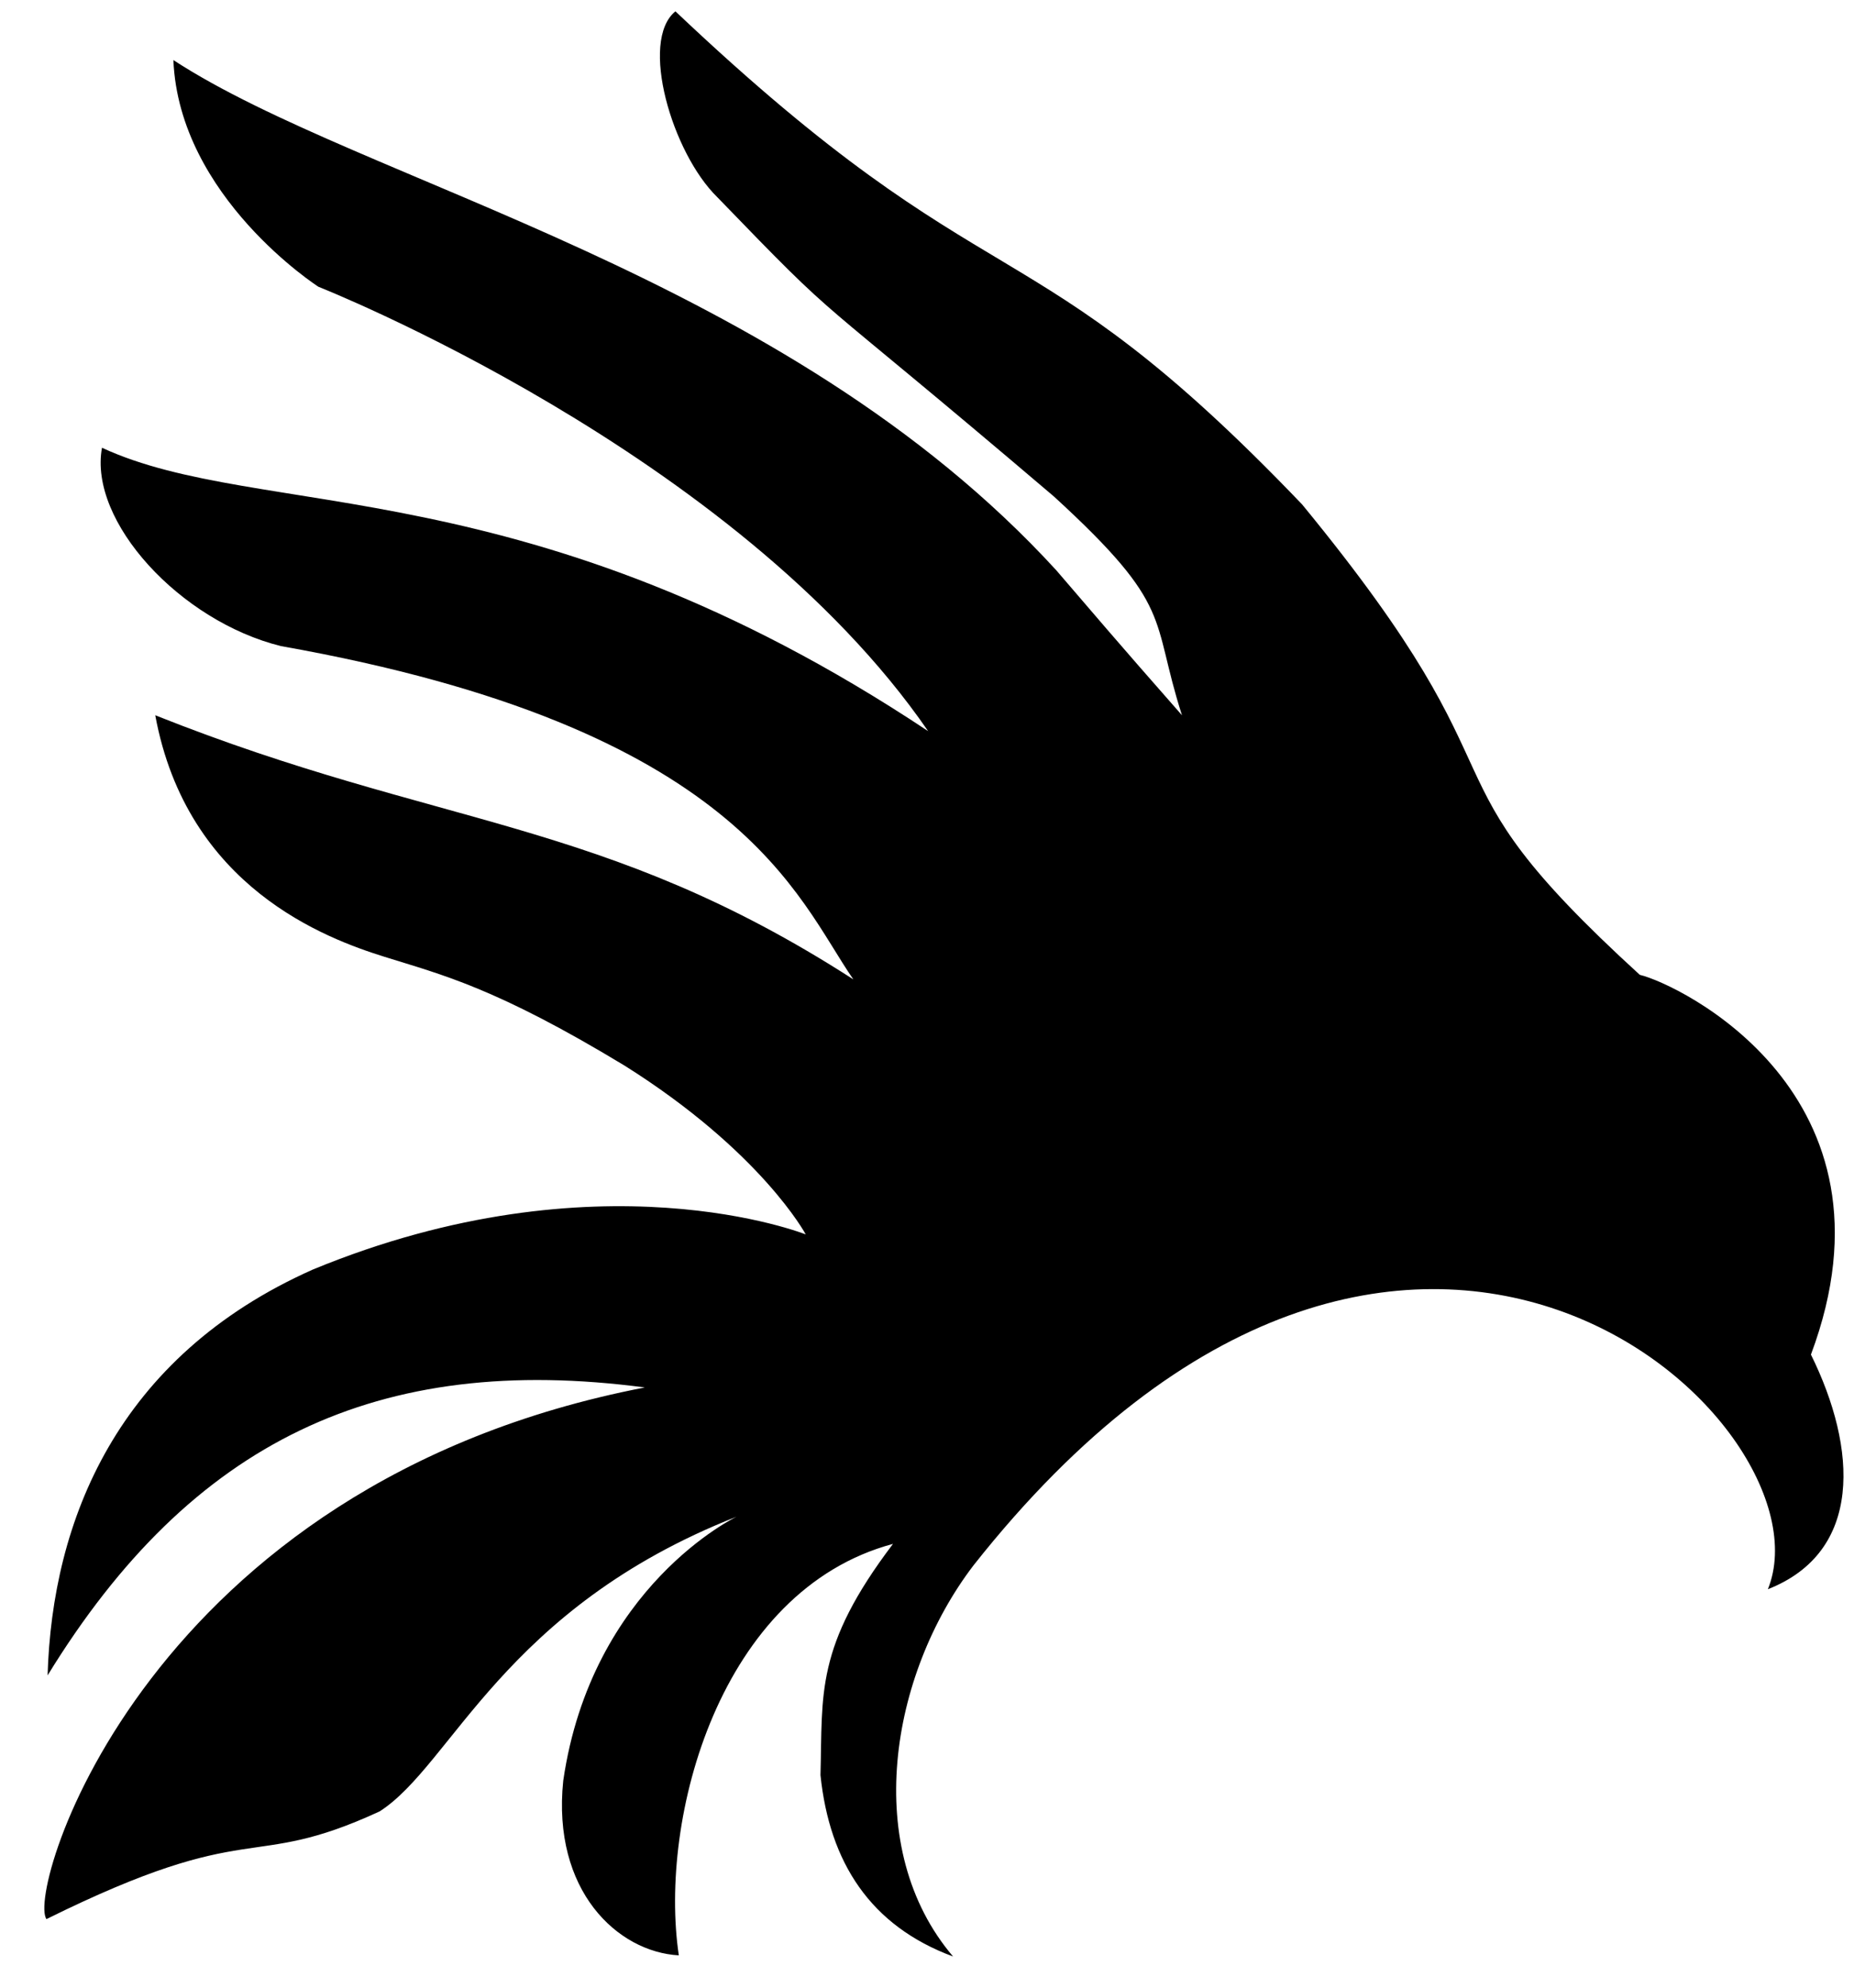 <?xml version="1.0" encoding="utf-8"?>
<!-- Generator: Adobe Illustrator 26.3.1, SVG Export Plug-In . SVG Version: 6.00 Build 0)  -->
<svg version="1.1" id="Layer_1" xmlns="http://www.w3.org/2000/svg" xmlns:xlink="http://www.w3.org/1999/xlink" x="0px" y="0px"
	 viewBox="0 0 163.6 175.4" style="enable-background:new 0 0 163.6 175.4;" xml:space="preserve">
<path d="M114.9,44.5c21.2,25.8,9.2,22.7,29.8,41.5c3.4,0.8,23.7,10.5,15.1,33.5c4.1,8.3,4.6,17.4-3.8,20.7
	c6-14.8-32.1-50.2-70.1-2.1c-7.4,9.7-9.9,25-1.8,34.5c-7.3-2.7-10.9-8.3-11.7-16c0.2-7.2-0.5-11.3,6.4-20.4
	c-15.3,4.1-20.7,24.2-18.9,36.3c-5.4-0.3-11.2-5.7-10.2-15.4c2.5-17.2,15.3-23.3,15.3-23.3c-20.6,8.1-25.1,21.9-31.5,26
	c-11.7,5.4-11,0.4-29.4,9.5c-1.8-2.5,8.8-38.4,52.8-46.9c-23.5-3.1-40,4.7-52.7,25.4c0.4-13.6,6.1-28.1,23.4-35.8
	c25.2-10.4,43.5-3.1,43.5-3.1s-3.9-7.3-16-14.9c-11.4-6.9-16.1-8-21.2-9.6c-5.1-1.6-17.4-6.1-20.2-21.3c25.1,10,39.4,9,61.6,23.3
	c-5-7.2-9.9-22.2-50.5-29.4C15.9,54.8,7.8,46,9,39.5c14,6.5,37.7,1.6,72.9,25c-17-24.7-53.8-39.2-53.8-39.2s-12.3-7.9-12.8-20
	c16.7,10.9,53.9,18.8,77.9,45c3.1,3.6,5.2,6.1,11.1,12.8c-2.8-8.7-0.6-9.5-11.3-19.3C70.2,24.4,75,29.5,63.3,17.4
	c-4-3.9-6.9-13.8-3.7-16.4C87.8,27.7,90.4,18.9,114.9,44.5z"/>
</svg>
